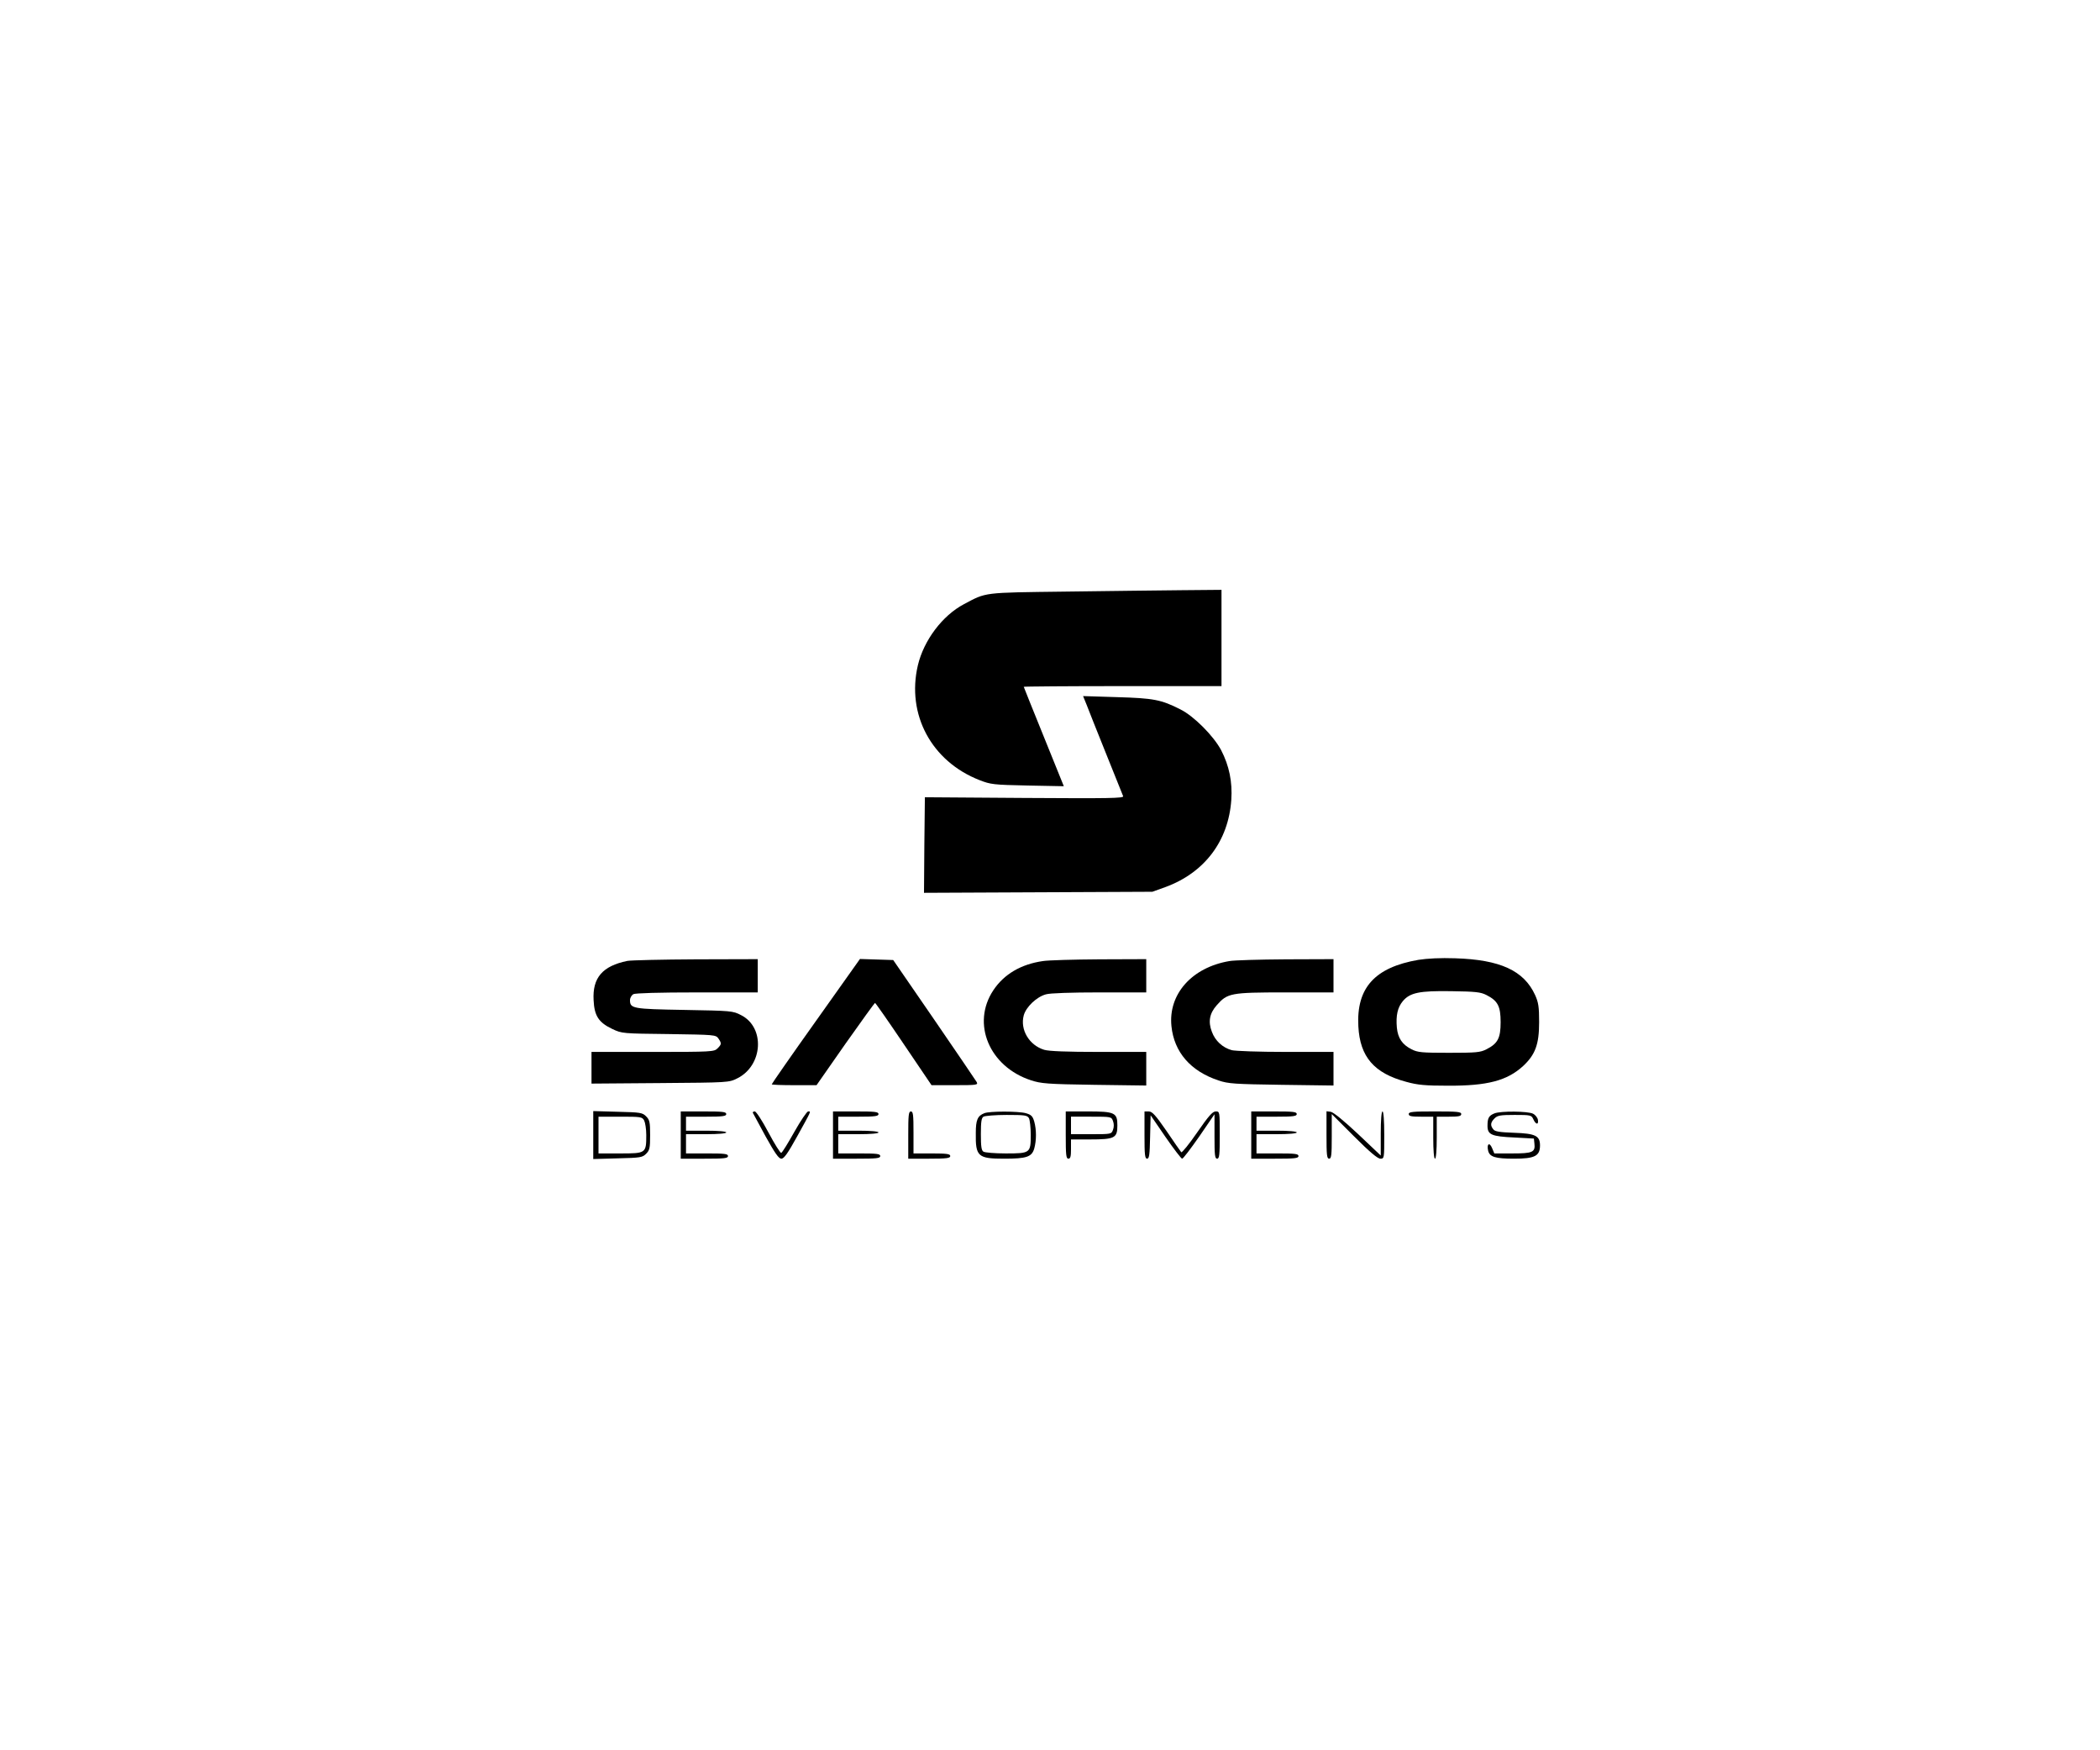 <?xml version="1.0" standalone="no"?>
<!DOCTYPE svg PUBLIC "-//W3C//DTD SVG 20010904//EN"
 "http://www.w3.org/TR/2001/REC-SVG-20010904/DTD/svg10.dtd">
<svg version="1.0" xmlns="http://www.w3.org/2000/svg"
 width="1200pt" height="1000pt" viewBox="0 0 1200 1000"
 preserveAspectRatio="xMidYMid meet">

<g transform="translate(0,1000) scale(0.1,-0.1)"
fill="#000000" stroke="none">
<path d="M6090 6620 c-477 -6 -452 -3 -582 -72 -123 -65 -229 -206 -263 -349
-66 -281 78 -549 352 -656 64 -25 80 -27 275 -31 l207 -4 -114 282 c-63 156
-115 284 -115 286 0 2 254 4 565 4 l565 0 0 275 0 275 -227 -2 c-126 -1 -424
-5 -663 -8z"/>
<path d="M6209 5974 c10 -27 60 -152 111 -279 51 -126 95 -236 98 -244 4 -12
-81 -13 -564 -10 l-569 4 -3 -273 -2 -273 652 3 653 3 75 27 c223 82 360 263
376 498 7 103 -12 195 -58 284 -43 81 -156 195 -233 233 -110 56 -154 64 -363
70 l-193 6 20 -49z"/>
<path d="M8105 4516 c-249 -43 -355 -160 -343 -380 9 -174 90 -268 274 -317
65 -18 108 -22 239 -22 225 -1 337 29 428 112 70 65 92 124 92 251 0 88 -4
113 -23 155 -64 140 -200 202 -457 210 -83 3 -159 -1 -210 -9z m389 -201 c65
-33 81 -64 81 -155 0 -91 -16 -122 -81 -155 -35 -18 -59 -20 -214 -20 -155 0
-179 2 -214 20 -53 27 -78 63 -84 124 -6 69 4 115 34 151 41 49 96 60 279 57
137 -2 166 -5 199 -22z"/>
<path d="M3585 4510 c-142 -29 -200 -96 -193 -224 4 -90 29 -128 107 -165 55
-26 59 -26 324 -29 260 -4 267 -4 282 -25 19 -28 19 -33 -5 -57 -19 -19 -33
-20 -370 -20 l-350 0 0 -91 0 -90 393 3 c390 3 392 3 440 27 147 73 160 291
22 361 -48 25 -55 25 -326 30 -295 5 -309 8 -309 56 0 13 9 28 19 34 13 6 146
10 365 10 l346 0 0 95 0 95 -352 -1 c-194 -1 -371 -5 -393 -9z"/>
<path d="M4662 4166 c-139 -195 -252 -358 -252 -361 0 -3 58 -5 128 -5 l128 0
164 235 c91 129 167 234 170 235 3 0 77 -106 164 -235 l159 -235 134 0 c124 0
133 1 124 18 -5 9 -115 170 -243 357 l-234 340 -95 3 -95 3 -252 -355z"/>
<path d="M5959 4509 c-125 -18 -222 -75 -283 -167 -126 -190 -23 -436 215
-514 58 -19 92 -22 362 -26 l297 -4 0 96 0 96 -271 0 c-183 0 -285 4 -312 12
-86 26 -139 115 -117 197 13 48 74 106 127 120 22 7 148 11 306 11 l267 0 0
95 0 95 -267 -1 c-148 -1 -293 -5 -324 -10z"/>
<path d="M7025 4509 c-214 -36 -350 -189 -331 -372 15 -148 109 -257 269 -310
56 -19 92 -21 360 -25 l297 -4 0 96 0 96 -272 0 c-157 0 -289 5 -310 10 -52
15 -94 53 -113 105 -22 57 -14 105 28 152 61 69 78 73 390 73 l277 0 0 95 0
95 -272 -1 c-150 -1 -295 -5 -323 -10z"/>
<path d="M3390 3515 l0 -137 140 4 c130 3 141 5 162 26 20 20 23 32 23 107 0
75 -3 87 -23 107 -21 21 -32 23 -162 26 l-140 4 0 -137z m291 83 c6 -12 12
-49 12 -83 0 -104 -2 -105 -148 -105 l-125 0 0 105 0 105 125 0 c117 0 125 -1
136 -22z"/>
<path d="M3890 3515 l0 -135 135 0 c113 0 135 2 135 15 0 13 -20 15 -120 15
l-120 0 0 55 0 55 115 0 c70 0 115 4 115 10 0 6 -45 10 -115 10 l-115 0 0 40
0 40 115 0 c96 0 115 3 115 15 0 13 -21 15 -130 15 l-130 0 0 -135z"/>
<path d="M4302 3642 c2 -4 35 -65 73 -135 54 -97 75 -127 90 -127 15 0 37 31
90 127 84 152 80 143 63 143 -7 0 -43 -53 -79 -117 -36 -64 -69 -118 -75 -120
-5 -1 -38 51 -73 117 -36 68 -70 120 -78 120 -8 0 -13 -4 -11 -8z"/>
<path d="M4760 3515 l0 -135 135 0 c113 0 135 2 135 15 0 13 -20 15 -120 15
l-120 0 0 55 0 55 115 0 c70 0 115 4 115 10 0 6 -45 10 -115 10 l-115 0 0 40
0 40 115 0 c96 0 115 3 115 15 0 13 -21 15 -130 15 l-130 0 0 -135z"/>
<path d="M5190 3515 l0 -135 120 0 c100 0 120 3 120 15 0 12 -18 15 -105 15
l-105 0 0 120 c0 100 -2 120 -15 120 -13 0 -15 -22 -15 -135z"/>
<path d="M5625 3640 c-39 -15 -49 -39 -49 -113 -2 -135 12 -147 163 -147 127
0 157 10 171 58 13 47 13 107 0 154 -9 31 -17 39 -48 48 -44 12 -208 12 -237
0z m255 -29 c5 -11 10 -53 10 -95 0 -104 -3 -106 -143 -106 -62 0 -119 5 -127
10 -12 7 -15 30 -15 100 0 70 3 93 15 100 8 5 68 10 132 10 106 0 118 -2 128
-19z"/>
<path d="M6090 3515 c0 -113 2 -135 15 -135 12 0 15 13 15 55 l0 55 108 0
c142 0 157 8 157 80 0 73 -14 80 -172 80 l-123 0 0 -135z m270 80 c6 -16 6
-34 0 -50 -9 -25 -11 -25 -125 -25 l-115 0 0 50 0 50 115 0 c114 0 116 0 125
-25z"/>
<path d="M6540 3515 c0 -112 2 -135 15 -135 12 0 15 23 17 124 l3 124 85 -124
c47 -68 90 -124 95 -124 6 0 49 57 98 127 l87 127 0 -127 c0 -106 2 -127 15
-127 13 0 15 22 15 135 0 134 0 135 -23 135 -18 0 -41 -26 -106 -120 -46 -67
-87 -117 -91 -113 -4 4 -42 59 -84 121 -63 91 -82 112 -102 112 l-24 0 0 -135z"/>
<path d="M7150 3515 l0 -135 135 0 c113 0 135 2 135 15 0 13 -20 15 -120 15
l-120 0 0 55 0 55 115 0 c70 0 115 4 115 10 0 6 -45 10 -115 10 l-115 0 0 40
0 40 115 0 c96 0 115 3 115 15 0 13 -21 15 -130 15 l-130 0 0 -135z"/>
<path d="M7580 3516 c0 -114 2 -136 15 -136 13 0 15 21 15 127 l0 128 128
-128 c87 -87 134 -127 150 -127 22 0 22 2 22 135 0 83 -4 135 -10 135 -6 0
-10 -49 -10 -126 l0 -126 -131 124 c-79 74 -140 124 -155 126 l-24 3 0 -135z"/>
<path d="M8050 3635 c0 -12 14 -15 70 -15 l70 0 0 -120 c0 -73 4 -120 10 -120
6 0 10 47 10 120 l0 120 70 0 c56 0 70 3 70 15 0 13 -23 15 -150 15 -127 0
-150 -2 -150 -15z"/>
<path d="M8540 3639 c-32 -13 -40 -26 -40 -71 0 -51 22 -61 155 -67 l110 -6 3
-28 c6 -50 -10 -57 -125 -57 l-104 0 -13 31 c-15 36 -32 23 -22 -17 9 -34 42
-44 147 -44 119 0 149 15 149 76 0 55 -27 68 -148 72 -83 3 -110 7 -119 20
-18 22 -16 39 7 62 17 17 33 20 115 20 92 0 96 -1 107 -25 14 -31 31 -33 26
-3 -2 12 -14 28 -28 35 -30 15 -184 16 -220 2z"/>
</g>
</svg>
